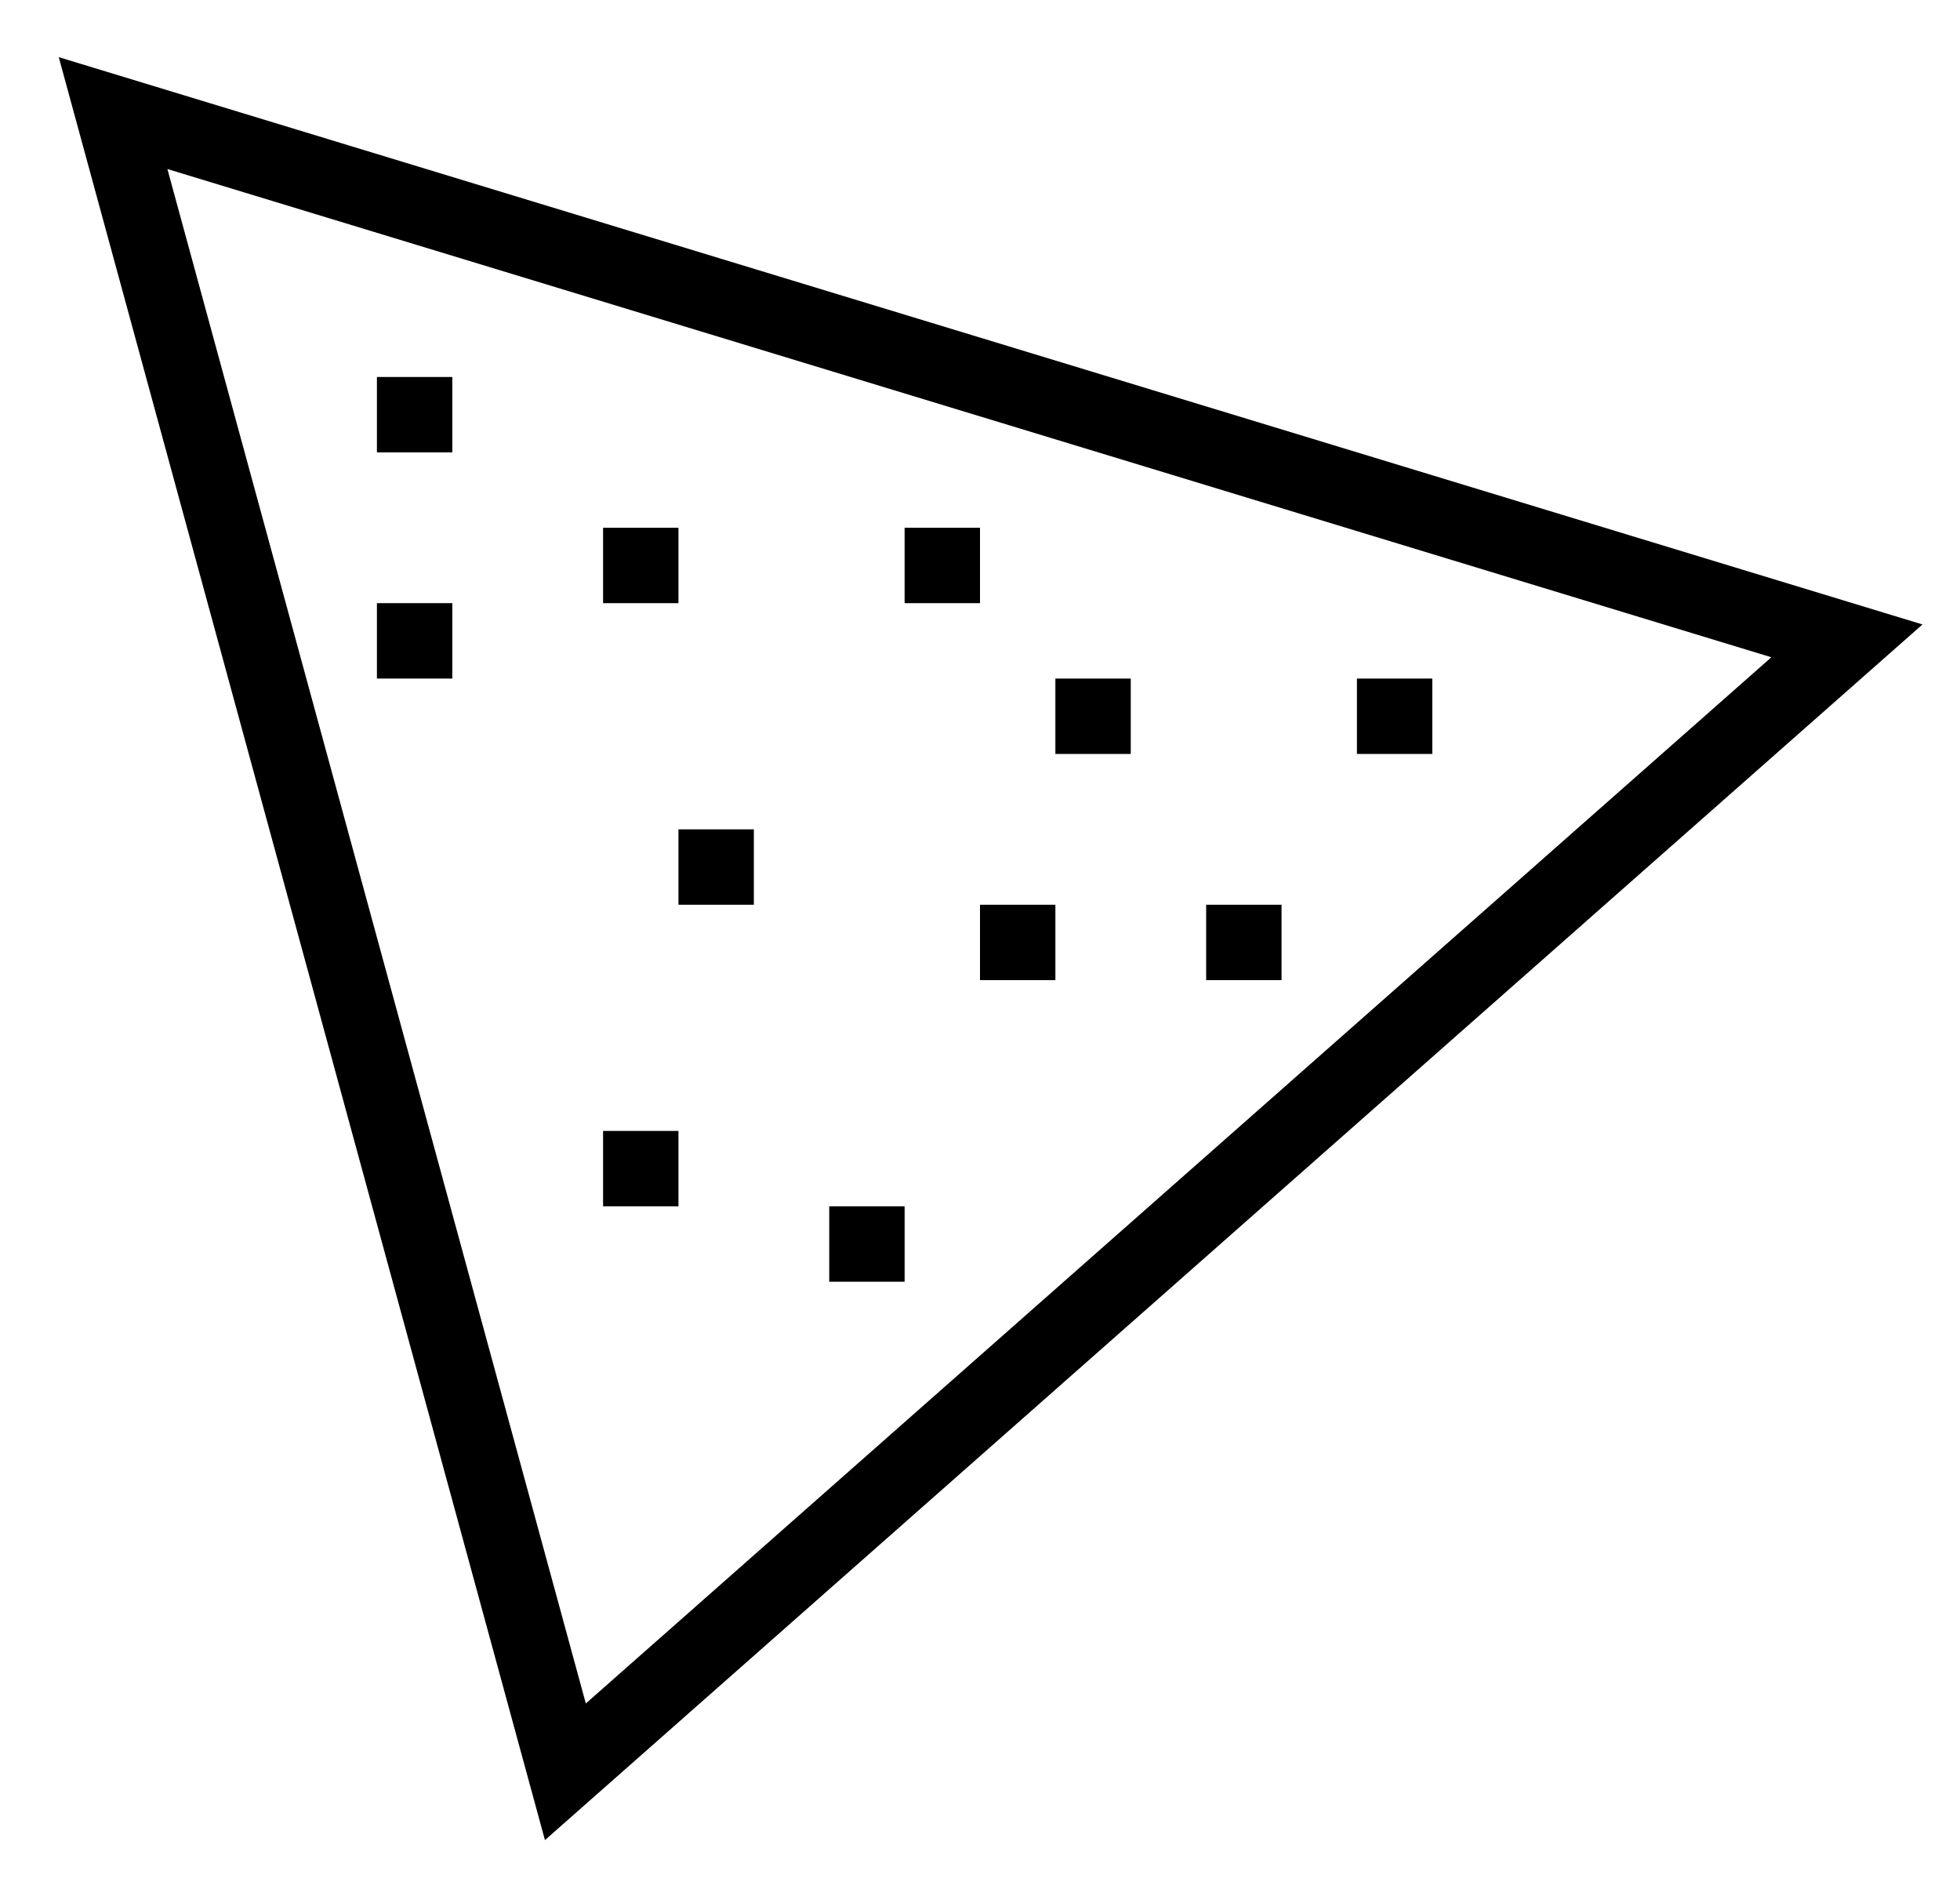 <?xml version="1.0" encoding="utf-8"?>
<!-- Generator: Adobe Illustrator 22.1.0, SVG Export Plug-In . SVG Version: 6.00 Build 0)  -->
<svg version="1.1" id="Layer_1" xmlns="http://www.w3.org/2000/svg" xmlns:xlink="http://www.w3.org/1999/xlink" x="0px" y="0px"
	 viewBox="0 0 26 25" style="enable-background:new 0 0 26 25;" xml:space="preserve">
<style type="text/css">
	.st0{fill:none;stroke:#000000;stroke-miterlimit:10;}
</style>
<polygon class="st0" points="1.5,1.5 7.5,23.5 24.5,8.5 "/>
<rect x="5" y="5" width="1" height="1"/>
<rect x="8" y="7" width="1" height="1"/>
<rect x="5" y="8" width="1" height="1"/>
<rect x="12" y="7" width="1" height="1"/>
<rect x="9" y="11" width="1" height="1"/>
<rect x="8" y="15" width="1" height="1"/>
<rect x="11" y="16" width="1" height="1"/>
<rect x="13" y="12" width="1" height="1"/>
<rect x="14" y="9" width="1" height="1"/>
<rect x="16" y="12" width="1" height="1"/>
<rect x="18" y="9" width="1" height="1"/>
</svg>
